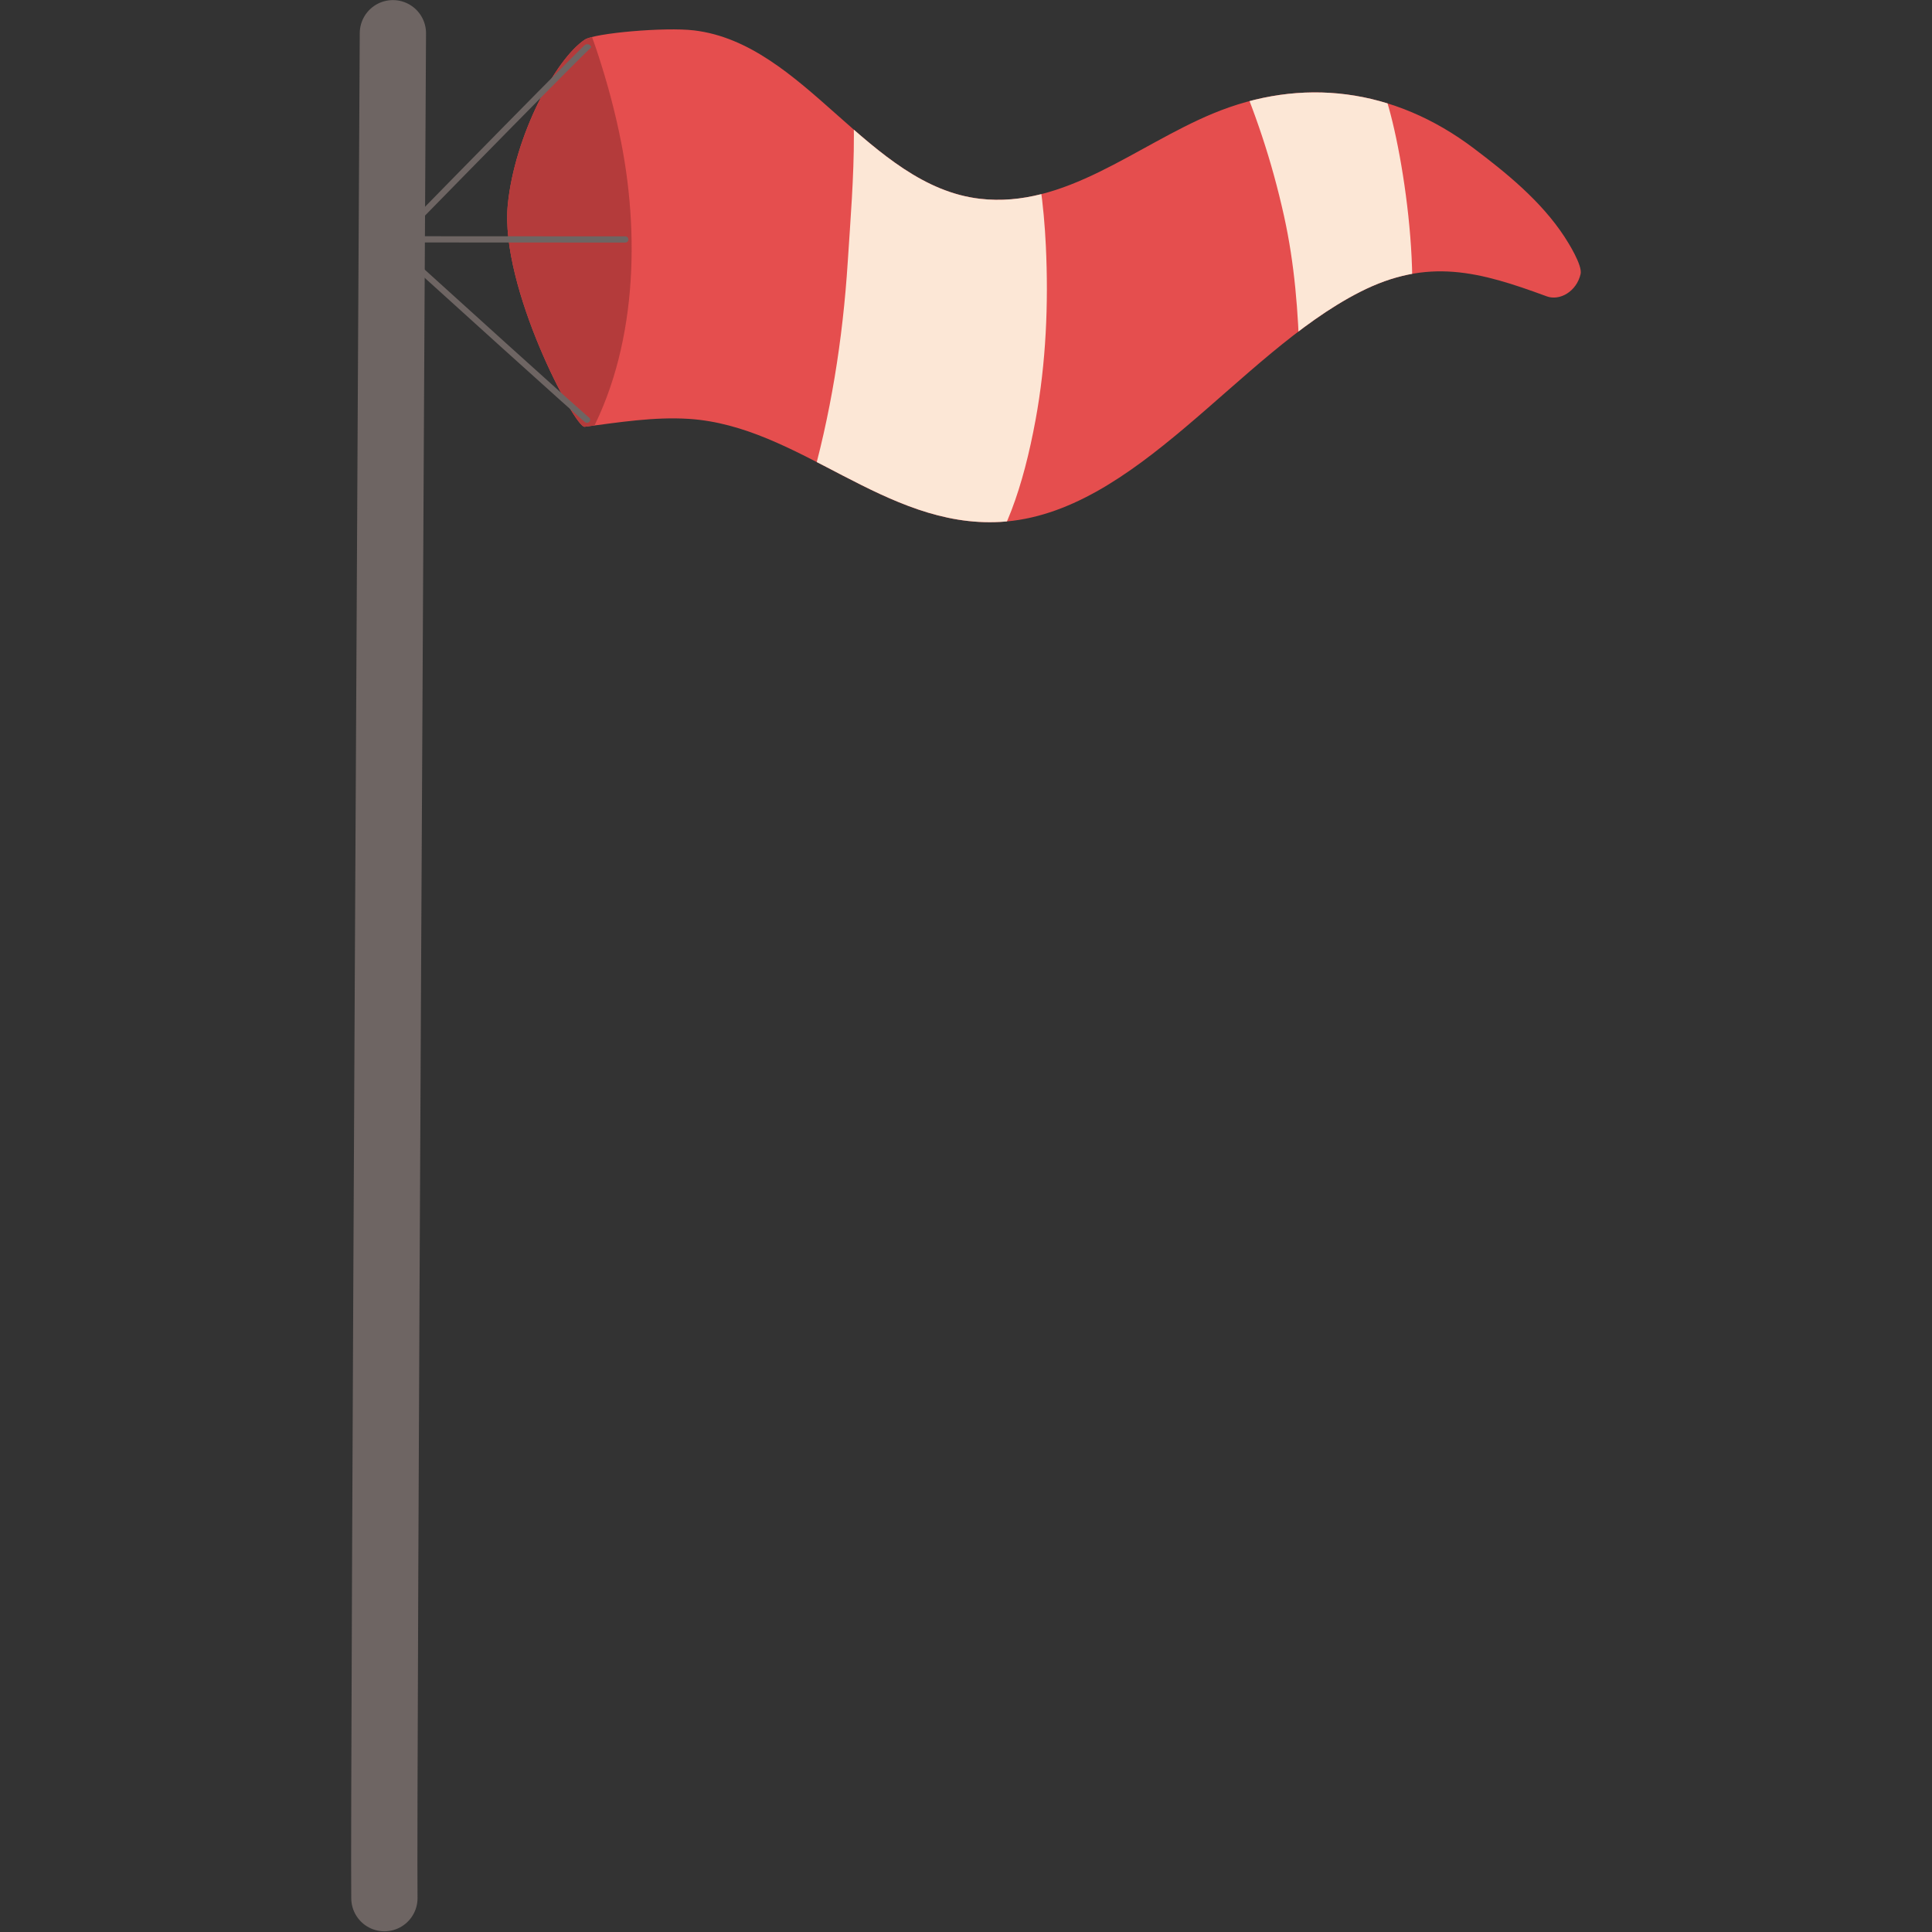 <svg xmlns="http://www.w3.org/2000/svg" xmlns:xlink="http://www.w3.org/1999/xlink" width="1080" zoomAndPan="magnify" viewBox="0 0 810 810" height="1080" preserveAspectRatio="xMidYMid meet" version="1.0"><rect x="0" y="0" width="810" height="810" fill="#333333" stroke="none"/><defs><clipPath id="b613099fd5"><path d="M 212 12 L 265 12 L 265 218 L 212 218 Z M 212 12 " clip-rule="nonzero"/></clipPath><clipPath id="b9045b5892"><path d="M 245.234 16.594 C 249.336 13.898 278.68 11.285 290.918 12.734 C 337.422 18.242 364.195 77.887 410.812 83.332 C 446.457 87.492 476.168 61.047 508.484 47.609 C 545.746 32.113 584.434 36.879 617.953 62.238 C 631.223 72.277 646.039 84.137 655.949 99.32 C 657.5 101.691 663.512 111.238 662.672 114.887 C 660.98 122.23 653.93 126.25 648.473 124.242 C 620.211 113.82 598.641 107.891 570.078 122.457 C 519.191 148.395 476.121 215.645 419.387 218.816 C 370.785 221.535 335.141 178.539 288.727 175.609 C 274.203 174.695 259.523 177.07 245.102 178.93 C 241.059 179.449 209.457 120.227 212.898 85.75 C 215.766 57.035 232.867 24.742 245.234 16.594 Z M 245.234 16.594 " clip-rule="evenodd"/></clipPath><clipPath id="bd03dff219"><path d="M 325 12 L 439 12 L 439 219 L 325 219 Z M 325 12 " clip-rule="nonzero"/></clipPath><clipPath id="f8d99b4f51"><path d="M 245.234 16.594 C 249.336 13.898 278.68 11.285 290.918 12.734 C 337.422 18.242 364.195 77.887 410.812 83.332 C 446.457 87.492 476.168 61.047 508.484 47.609 C 545.746 32.113 584.434 36.879 617.953 62.238 C 631.223 72.277 646.039 84.137 655.949 99.32 C 657.5 101.691 663.512 111.238 662.672 114.887 C 660.98 122.23 653.93 126.25 648.473 124.242 C 620.211 113.82 598.641 107.891 570.078 122.457 C 519.191 148.395 476.121 215.645 419.387 218.816 C 370.785 221.535 335.141 178.539 288.727 175.609 C 274.203 174.695 259.523 177.07 245.102 178.93 C 241.059 179.449 209.457 120.227 212.898 85.75 C 215.766 57.035 232.867 24.742 245.234 16.594 Z M 245.234 16.594 " clip-rule="evenodd"/></clipPath><clipPath id="8dbde2d917"><path d="M 516 12 L 593 12 L 593 173 L 516 173 Z M 516 12 " clip-rule="nonzero"/></clipPath><clipPath id="559b1f6316"><path d="M 245.234 16.594 C 249.336 13.898 278.68 11.285 290.918 12.734 C 337.422 18.242 364.195 77.887 410.812 83.332 C 446.457 87.492 476.168 61.047 508.484 47.609 C 545.746 32.113 584.434 36.879 617.953 62.238 C 631.223 72.277 646.039 84.137 655.949 99.32 C 657.5 101.691 663.512 111.238 662.672 114.887 C 660.98 122.23 653.93 126.25 648.473 124.242 C 620.211 113.82 598.641 107.891 570.078 122.457 C 519.191 148.395 476.121 215.645 419.387 218.816 C 370.785 221.535 335.141 178.539 288.727 175.609 C 274.203 174.695 259.523 177.07 245.102 178.93 C 241.059 179.449 209.457 120.227 212.898 85.75 C 215.766 57.035 232.867 24.742 245.234 16.594 Z M 245.234 16.594 " clip-rule="evenodd"/></clipPath><clipPath id="e544ffb6bd"><path d="M 146.305 0 L 179 0 L 179 810 L 146.305 810 Z M 146.305 0 " clip-rule="nonzero"/></clipPath></defs><path fill="#e54e4e" d="M 245.234 16.594 C 249.336 13.898 278.68 11.285 290.918 12.734 C 337.422 18.242 364.195 77.887 410.812 83.332 C 446.457 87.492 476.168 61.047 508.484 47.609 C 545.746 32.113 584.434 36.879 617.953 62.238 C 631.223 72.277 646.039 84.137 655.949 99.32 C 657.5 101.691 663.512 111.238 662.672 114.887 C 660.98 122.23 653.93 126.25 648.473 124.242 C 620.211 113.82 598.641 107.891 570.078 122.457 C 519.191 148.395 476.121 215.645 419.387 218.816 C 370.785 221.535 335.141 178.539 288.727 175.609 C 274.203 174.695 259.523 177.07 245.102 178.93 C 241.059 179.449 209.457 120.227 212.898 85.75 C 215.766 57.035 232.867 24.742 245.234 16.594 Z M 245.234 16.594 " fill-opacity="1" fill-rule="evenodd"/><g clip-path="url(#b613099fd5)"><g clip-path="url(#b9045b5892)"><path fill="#b43b3b" d="M 242.324 2.043 C 242.059 1.141 243.199 3.676 243.609 4.508 C 244.539 6.406 245.027 7.496 245.871 9.547 C 247.641 13.844 249.23 18.23 250.684 22.668 C 254.672 34.828 258.012 47.289 260.48 59.938 C 268.75 102.289 266.25 151.387 243.867 188.25 C 238.973 196.312 233.332 203.812 227.352 210.902 C 226.449 211.977 222.906 217.461 221.336 217.527 C 218.723 217.637 213.328 205.816 212.375 204.129 C 205.184 191.395 199.625 177.645 195.027 163.531 C 175.453 103.422 181.91 33.668 222.438 -14.527 " fill-opacity="1" fill-rule="evenodd"/></g></g><g clip-path="url(#bd03dff219)"><g clip-path="url(#f8d99b4f51)"><path fill="#fce7d6" d="M 355.98 32.562 C 354.73 32.906 356.152 35.406 356.367 36.809 C 357.371 43.375 357.992 49.895 358 56.57 C 358.031 74.301 356.559 92.152 355.422 109.824 C 353.332 142.441 348.262 174.254 339.246 205.43 C 337.027 213.098 334.668 220.961 330.68 227.766 C 330.211 228.562 324.547 234.637 325.094 235.562 C 328.617 241.527 343.516 245.152 349.078 247.715 C 402.293 272.234 424.004 231.148 434.16 176.066 C 438.562 152.203 439.629 127.371 438.477 103.082 C 436.867 69.141 429.52 34.785 412.398 6.355 " fill-opacity="1" fill-rule="evenodd"/></g></g><g clip-path="url(#8dbde2d917)"><g clip-path="url(#559b1f6316)"><path fill="#fce7d6" d="M 516.844 25.172 C 526.199 46.691 533.137 67.125 538.352 90.648 C 542.797 110.781 544.312 130.762 544.875 151.41 C 544.957 154.004 543.504 169.488 545.641 171.43 C 548.445 173.988 563.074 167.402 566.066 166.512 C 572.422 164.641 581.668 163.809 585.551 157.102 C 598.973 133.934 588.961 64.734 580.73 40.145 C 577.16 29.512 572.711 19.508 566.832 10.219 C 564.879 7.148 562.863 4.129 560.809 1.156 C 559.562 -0.629 554.762 -3.969 556.797 -3.969 " fill-opacity="1" fill-rule="evenodd"/></g></g><path stroke-linecap="round" transform="matrix(2.567, 0, 0, 1.946, -1917.422, -154.171)" fill="none" stroke-linejoin="round" d="M 811.818 130.85 C 842.91 88.935 842.942 89.25 842.942 89.25 " stroke="#6e6563" stroke-width="1.13" stroke-opacity="1" stroke-miterlimit="1.5"/><path stroke-linecap="round" transform="matrix(2.736, 0, 0, 2.563, -2058.885, -234.908)" fill="none" stroke-linejoin="round" d="M 811.818 130.849 C 843.084 161.096 842.471 160.329 842.471 160.329 " stroke="#6e6563" stroke-width="0.97" stroke-opacity="1" stroke-miterlimit="1.5"/><path stroke-linecap="round" transform="matrix(1.977, 0.001, -0.001, 2.024, -1438.136, -165.31)" fill="none" stroke-linejoin="round" d="M 811.817 130.85 L 860.114 130.85 " stroke="#6e6563" stroke-width="1.29" stroke-opacity="1" stroke-miterlimit="1.5"/><g clip-path="url(#e544ffb6bd)"><path stroke-linecap="round" transform="matrix(2.025, 0, 0, 2.024, -10429.673, -351.816)" fill="none" stroke-linejoin="round" d="M 5231.8 180.701 C 5231.74 191.026 5229.78 548.218 5230.041 567.015 " stroke="#6e6563" stroke-width="13.72" stroke-opacity="1" stroke-miterlimit="1.5"/></g></svg>